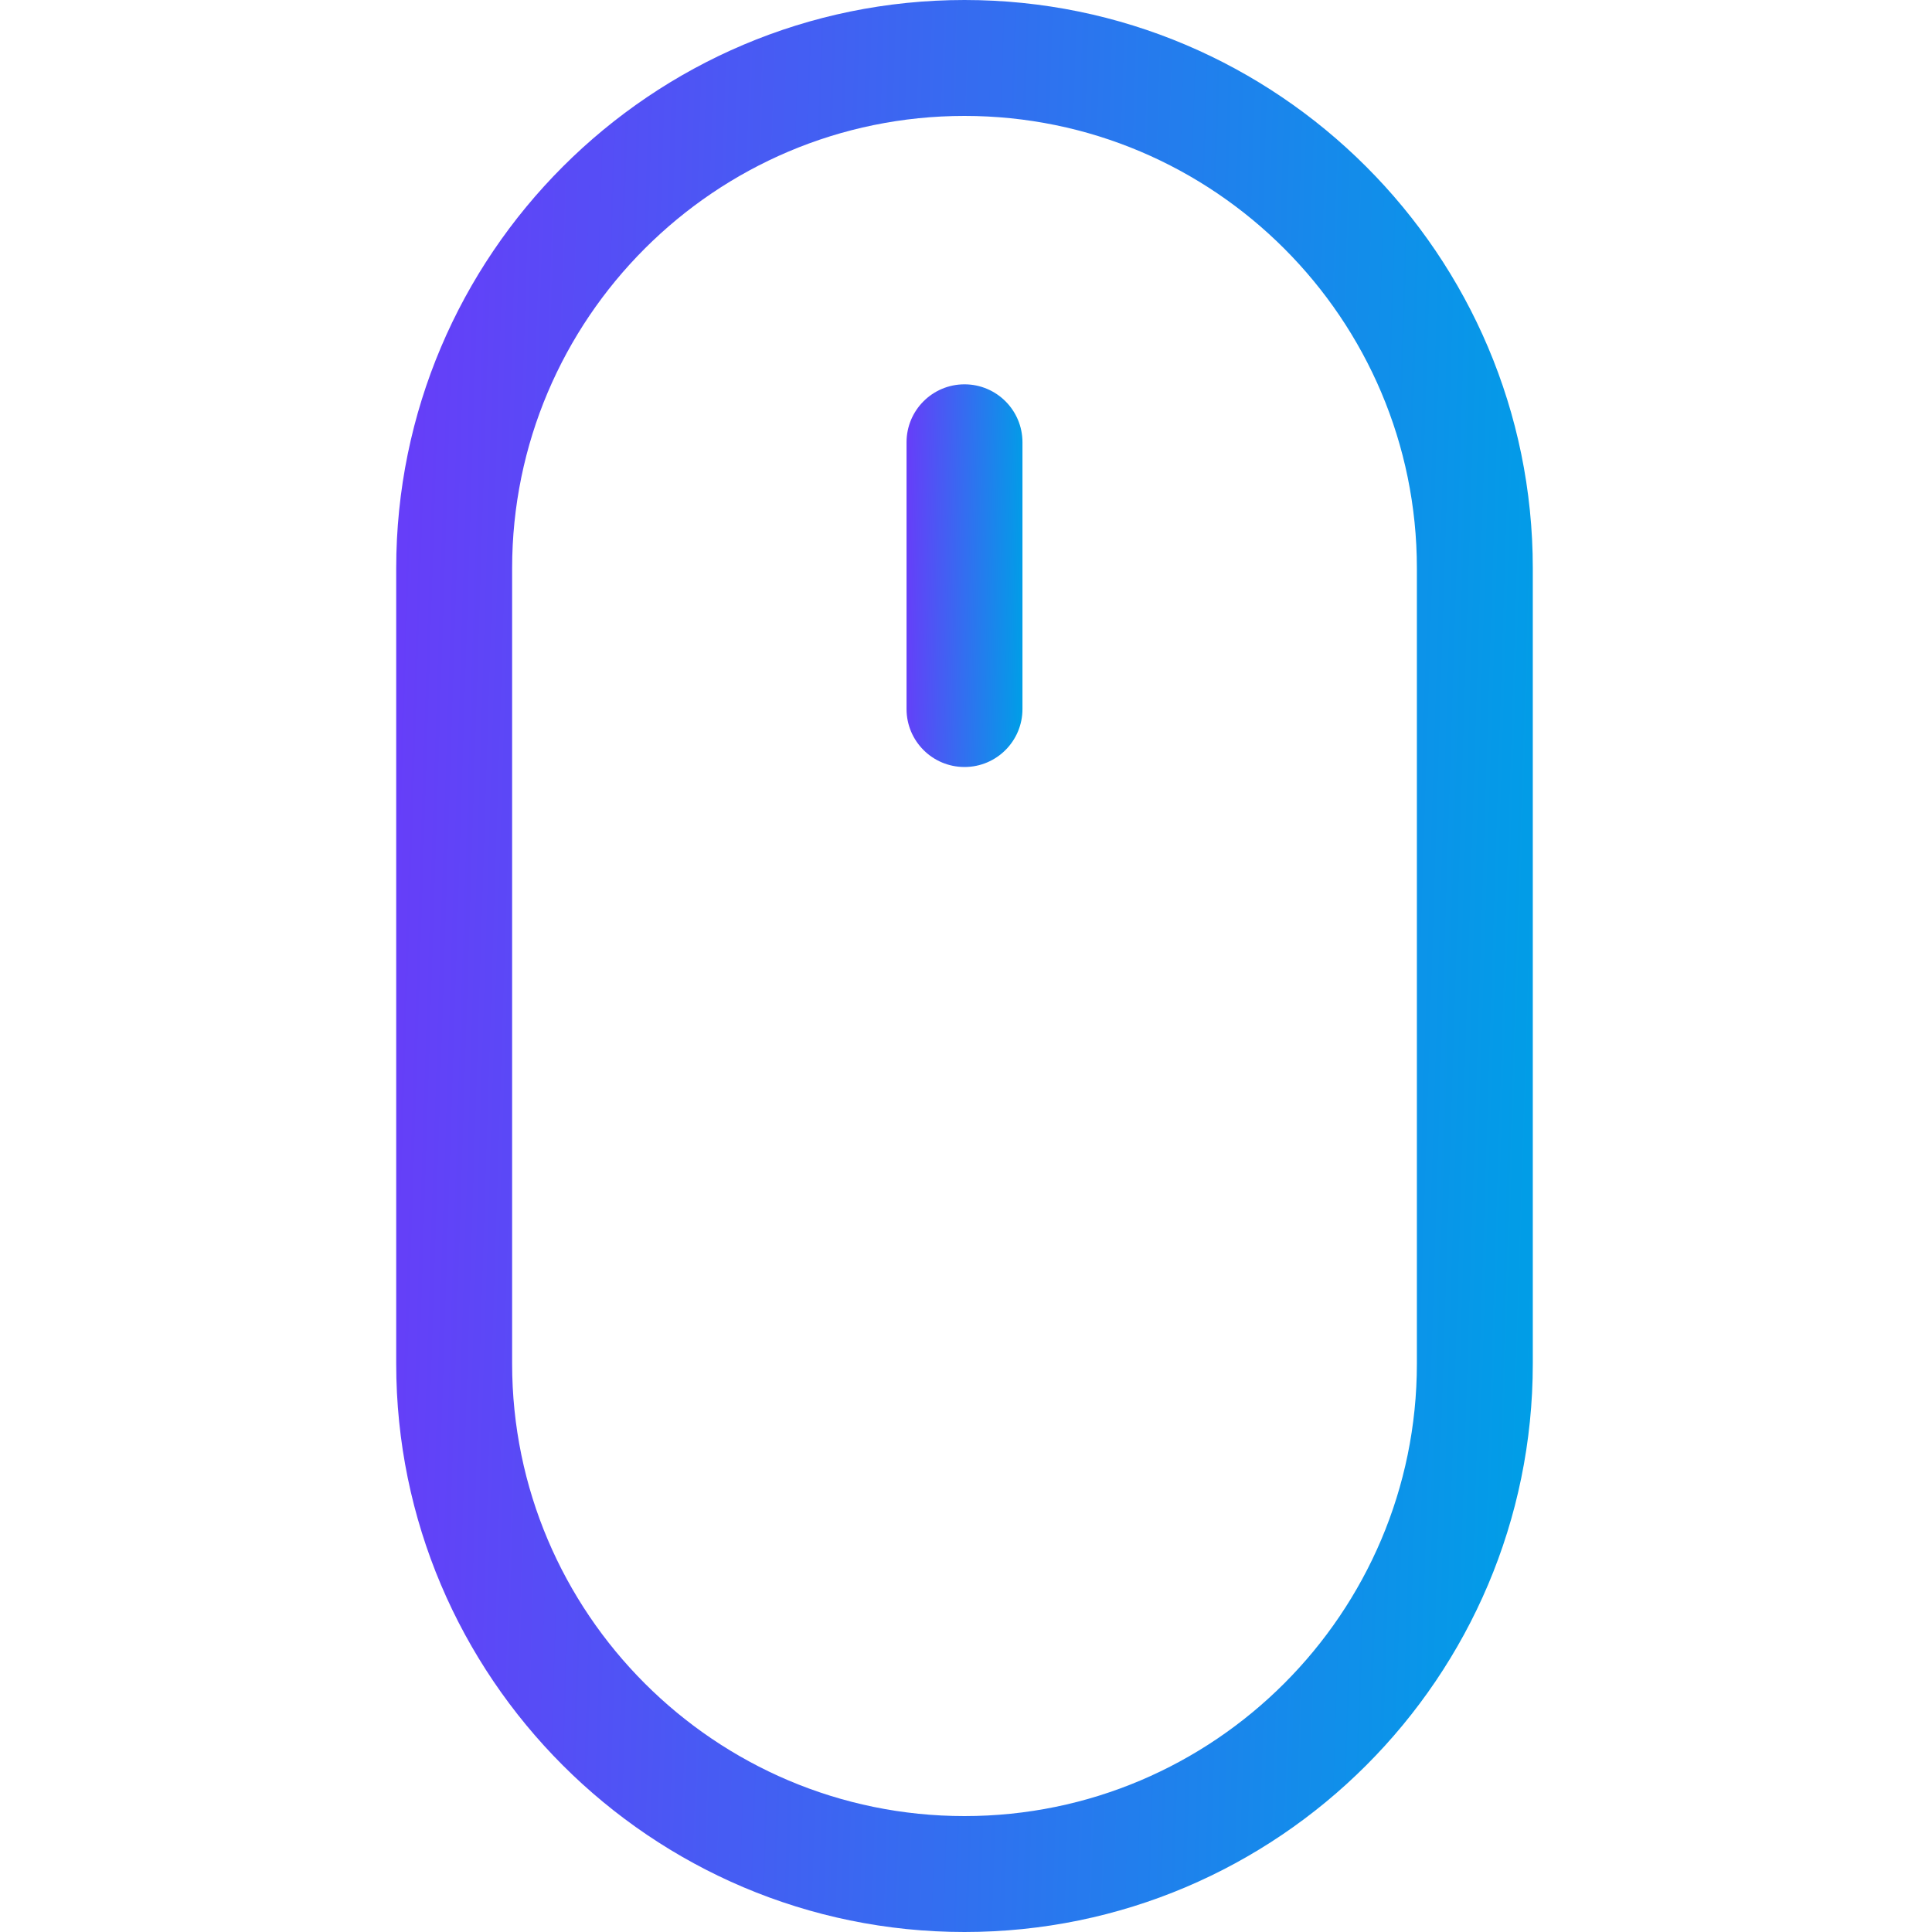 <svg width="40" height="40" viewBox="0 0 40 40" fill="none" xmlns="http://www.w3.org/2000/svg">
<g clip-path="url(#clip0)">
<path d="M19.969 0C13.481 0 8.203 5.278 8.203 11.766V28.234C8.203 34.722 13.481 40 19.969 40C26.457 40 31.735 34.722 31.735 28.234V11.766C31.735 5.278 26.457 0 19.969 0ZM29.335 28.234C29.335 33.398 25.133 37.6 19.969 37.6C14.805 37.6 10.603 33.398 10.603 28.234V11.766C10.603 6.602 14.805 2.4 19.969 2.4C25.133 2.4 29.335 6.602 29.335 11.766V28.234Z" fill="url(#paint0_linear)"/>
<path d="M19.969 7.957C19.306 7.957 18.769 8.494 18.769 9.157V14.68C18.769 15.343 19.306 15.88 19.969 15.88C20.632 15.88 21.169 15.343 21.169 14.68V9.157C21.169 8.494 20.632 7.957 19.969 7.957Z" fill="url(#paint1_linear)"/>
</g>
<defs>
<linearGradient id="paint0_linear" x1="8.203" y1="0" x2="32.63" y2="0.775" gradientUnits="userSpaceOnUse">
<stop stop-color="#683CF9"/>
<stop offset="1" stop-color="#009EE7"/>
</linearGradient>
<linearGradient id="paint1_linear" x1="18.769" y1="7.957" x2="21.262" y2="7.998" gradientUnits="userSpaceOnUse">
<stop stop-color="#683CF9"/>
<stop offset="1" stop-color="#009EE7"/>
</linearGradient>
<clipPath id="clip0">
<rect width="40" height="40" fill="white"/>
</clipPath>
</defs>
</svg>
